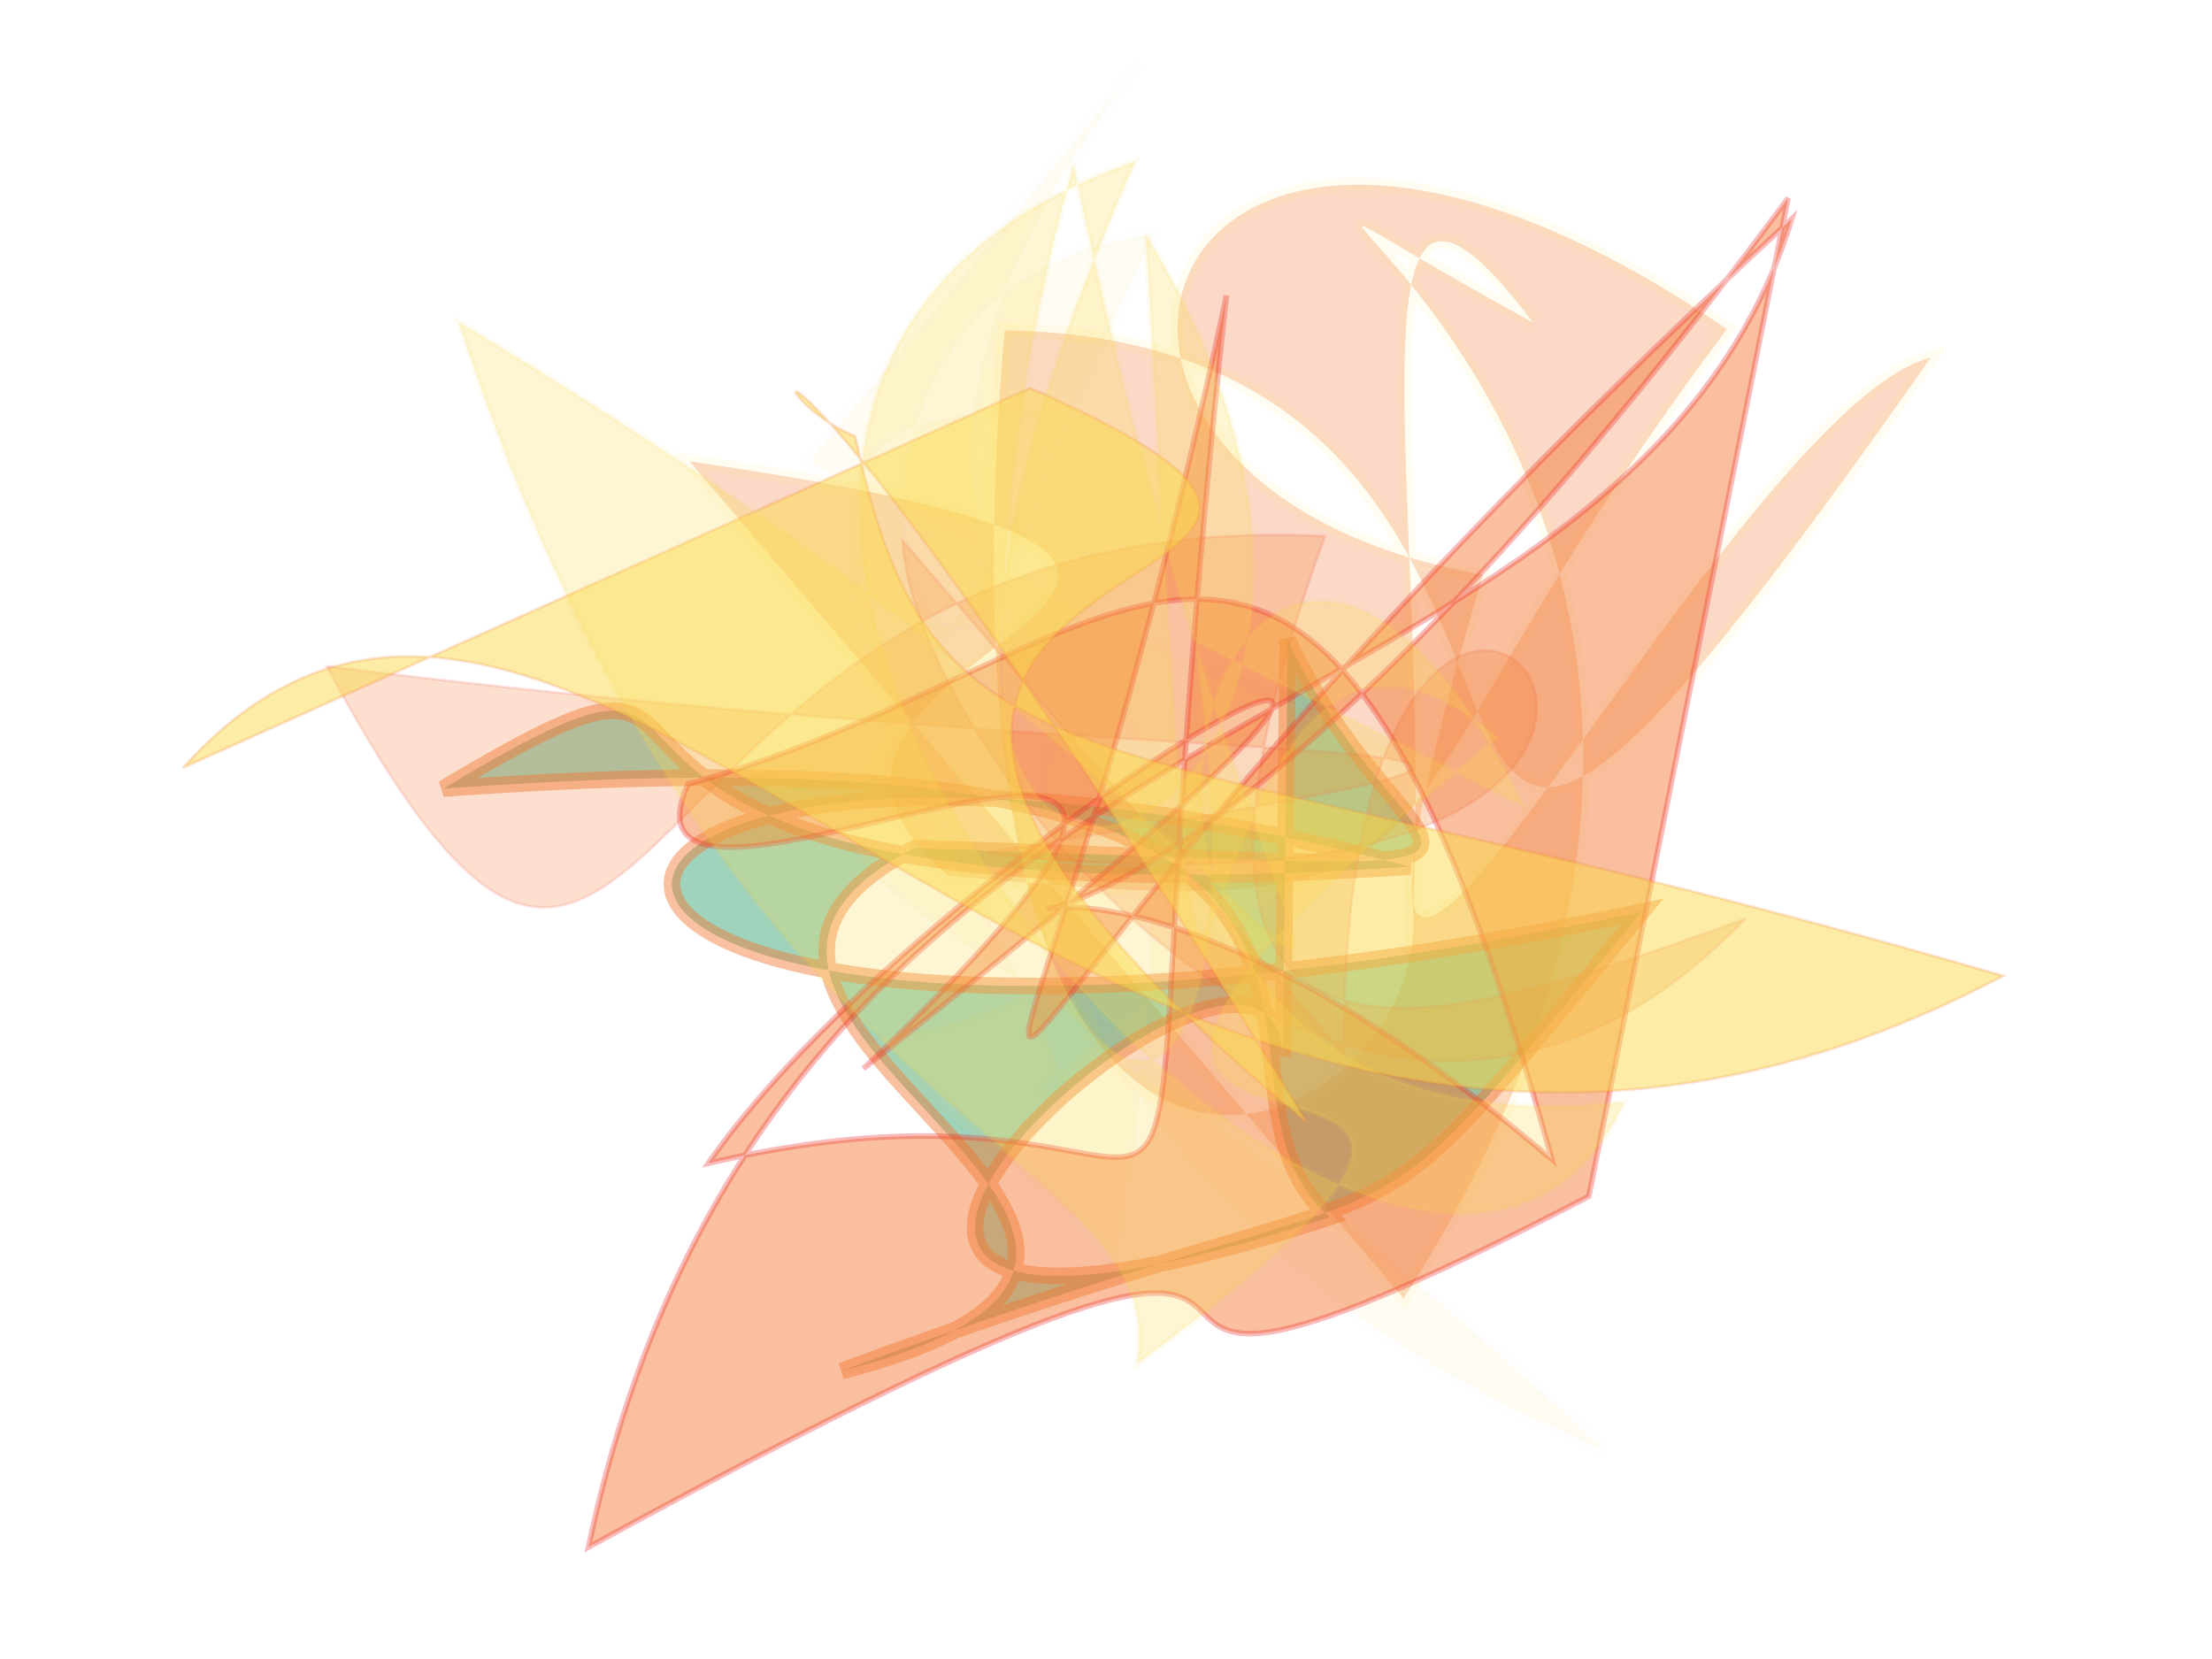 <?xml version="1.0" encoding="UTF-8"?>
<svg width="800px" height="600px" viewBox="0 0 800 600" version="1.1" xmlns="http://www.w3.org/2000/svg" xmlns:xlink="http://www.w3.org/1999/xlink">
  <defs></defs>
  <g stroke="none" stroke-width="1" fill="none" fill-rule="evenodd">
    
    <path stroke="#f9d84b" stroke-width="5" fill="#f27630" opacity="0.274" stroke-opacity="0.27" transform="rotate(-60.0 400 300)" d="M 307,478  C 679,496 631,119 636,342 C 684,230 560,344 428,412 C 359,457 190,341 538,178 C 664,404 267,435 697,473 C 641,416 233,448 548,372 C 483,195 689,147 669,404 C 430,375 442,445 357,259 C 380,132 550,379 440,103 Z"></path>
<path stroke="#f27630" stroke-width="6" fill="#31a06b" opacity="0.458" stroke-opacity="0.985" transform="rotate(156.0 400 300)" d="M 312,336  C 311,234 228,207 466,322 C 601,315 384,129 567,160 C 322,144 398,113 235,194 C 698,293 595,475 305,243 C 655,372 448,431 613,411 C 244,278 417,210 383,139 C 673,169 343,277 375,199 Z"></path>
<path stroke="#ed2b2c" stroke-width="1" fill="#f27630" opacity="0.238" stroke-opacity="0.498" transform="rotate(165.0 400 300)" d="M 338,199  C 260,493 113,173 444,303 C 139,274 317,292 657,430 C 598,180 547,463 296,382 C 431,189 302,199 185,209 C 362,102 460,352 444,420 Z"></path>
<path stroke="#2b55f7" stroke-width="4" fill="#f9d84b" opacity="0.068" stroke-opacity="0.101" transform="rotate(-118.0 400 300)" d="M 639,441  C 514,167 348,417 367,310 C 333,158 454,158 262,232 C 613,493 425,101 117,354 C 568,196 354,126 582,416 C 637,275 388,224 539,353 C 652,204 296,268 328,236 C 390,490 306,424 568,268 Z"></path>
<path stroke="#ed2b2c" stroke-width="2" fill="#f27630" opacity="0.466" stroke-opacity="0.675" transform="rotate(-77.0 400 300)" d="M 678,489  C 170,268 479,175 320,484 C 607,328 462,297 382,149 C 295,132 536,392 296,234 C 619,493 384,240 250,187 C 350,390 145,353 598,299 C 180,306 259,211 671,492 C 466,477 435,170 105,176 C 381,486 119,276 310,500 Z"></path>
<path stroke="#f27630" stroke-width="1" fill="#f9d84b" opacity="0.499" stroke-opacity="0.392" transform="rotate(37.0 400 300)" d="M 282,189  C 495,139 160,324 522,341 C 165,200 197,253 242,241 C 349,334 369,269 691,147 C 536,477 139,261 120,483 Z"></path>
<path stroke="#f9d84b" stroke-width="2" fill="#f9d84b" opacity="0.246" stroke-opacity="0.318" transform="rotate(60.0 400 300)" d="M 357,238  C 619,342 417,426 186,190 C 605,328 543,178 124,411 C 430,476 511,335 573,387 C 541,109 495,499 442,161 C 282,215 678,410 221,180 C 495,173 434,496 196,170 C 142,457 687,338 579,187 C 481,413 218,150 468,165 Z"></path>

  </g>
</svg>
